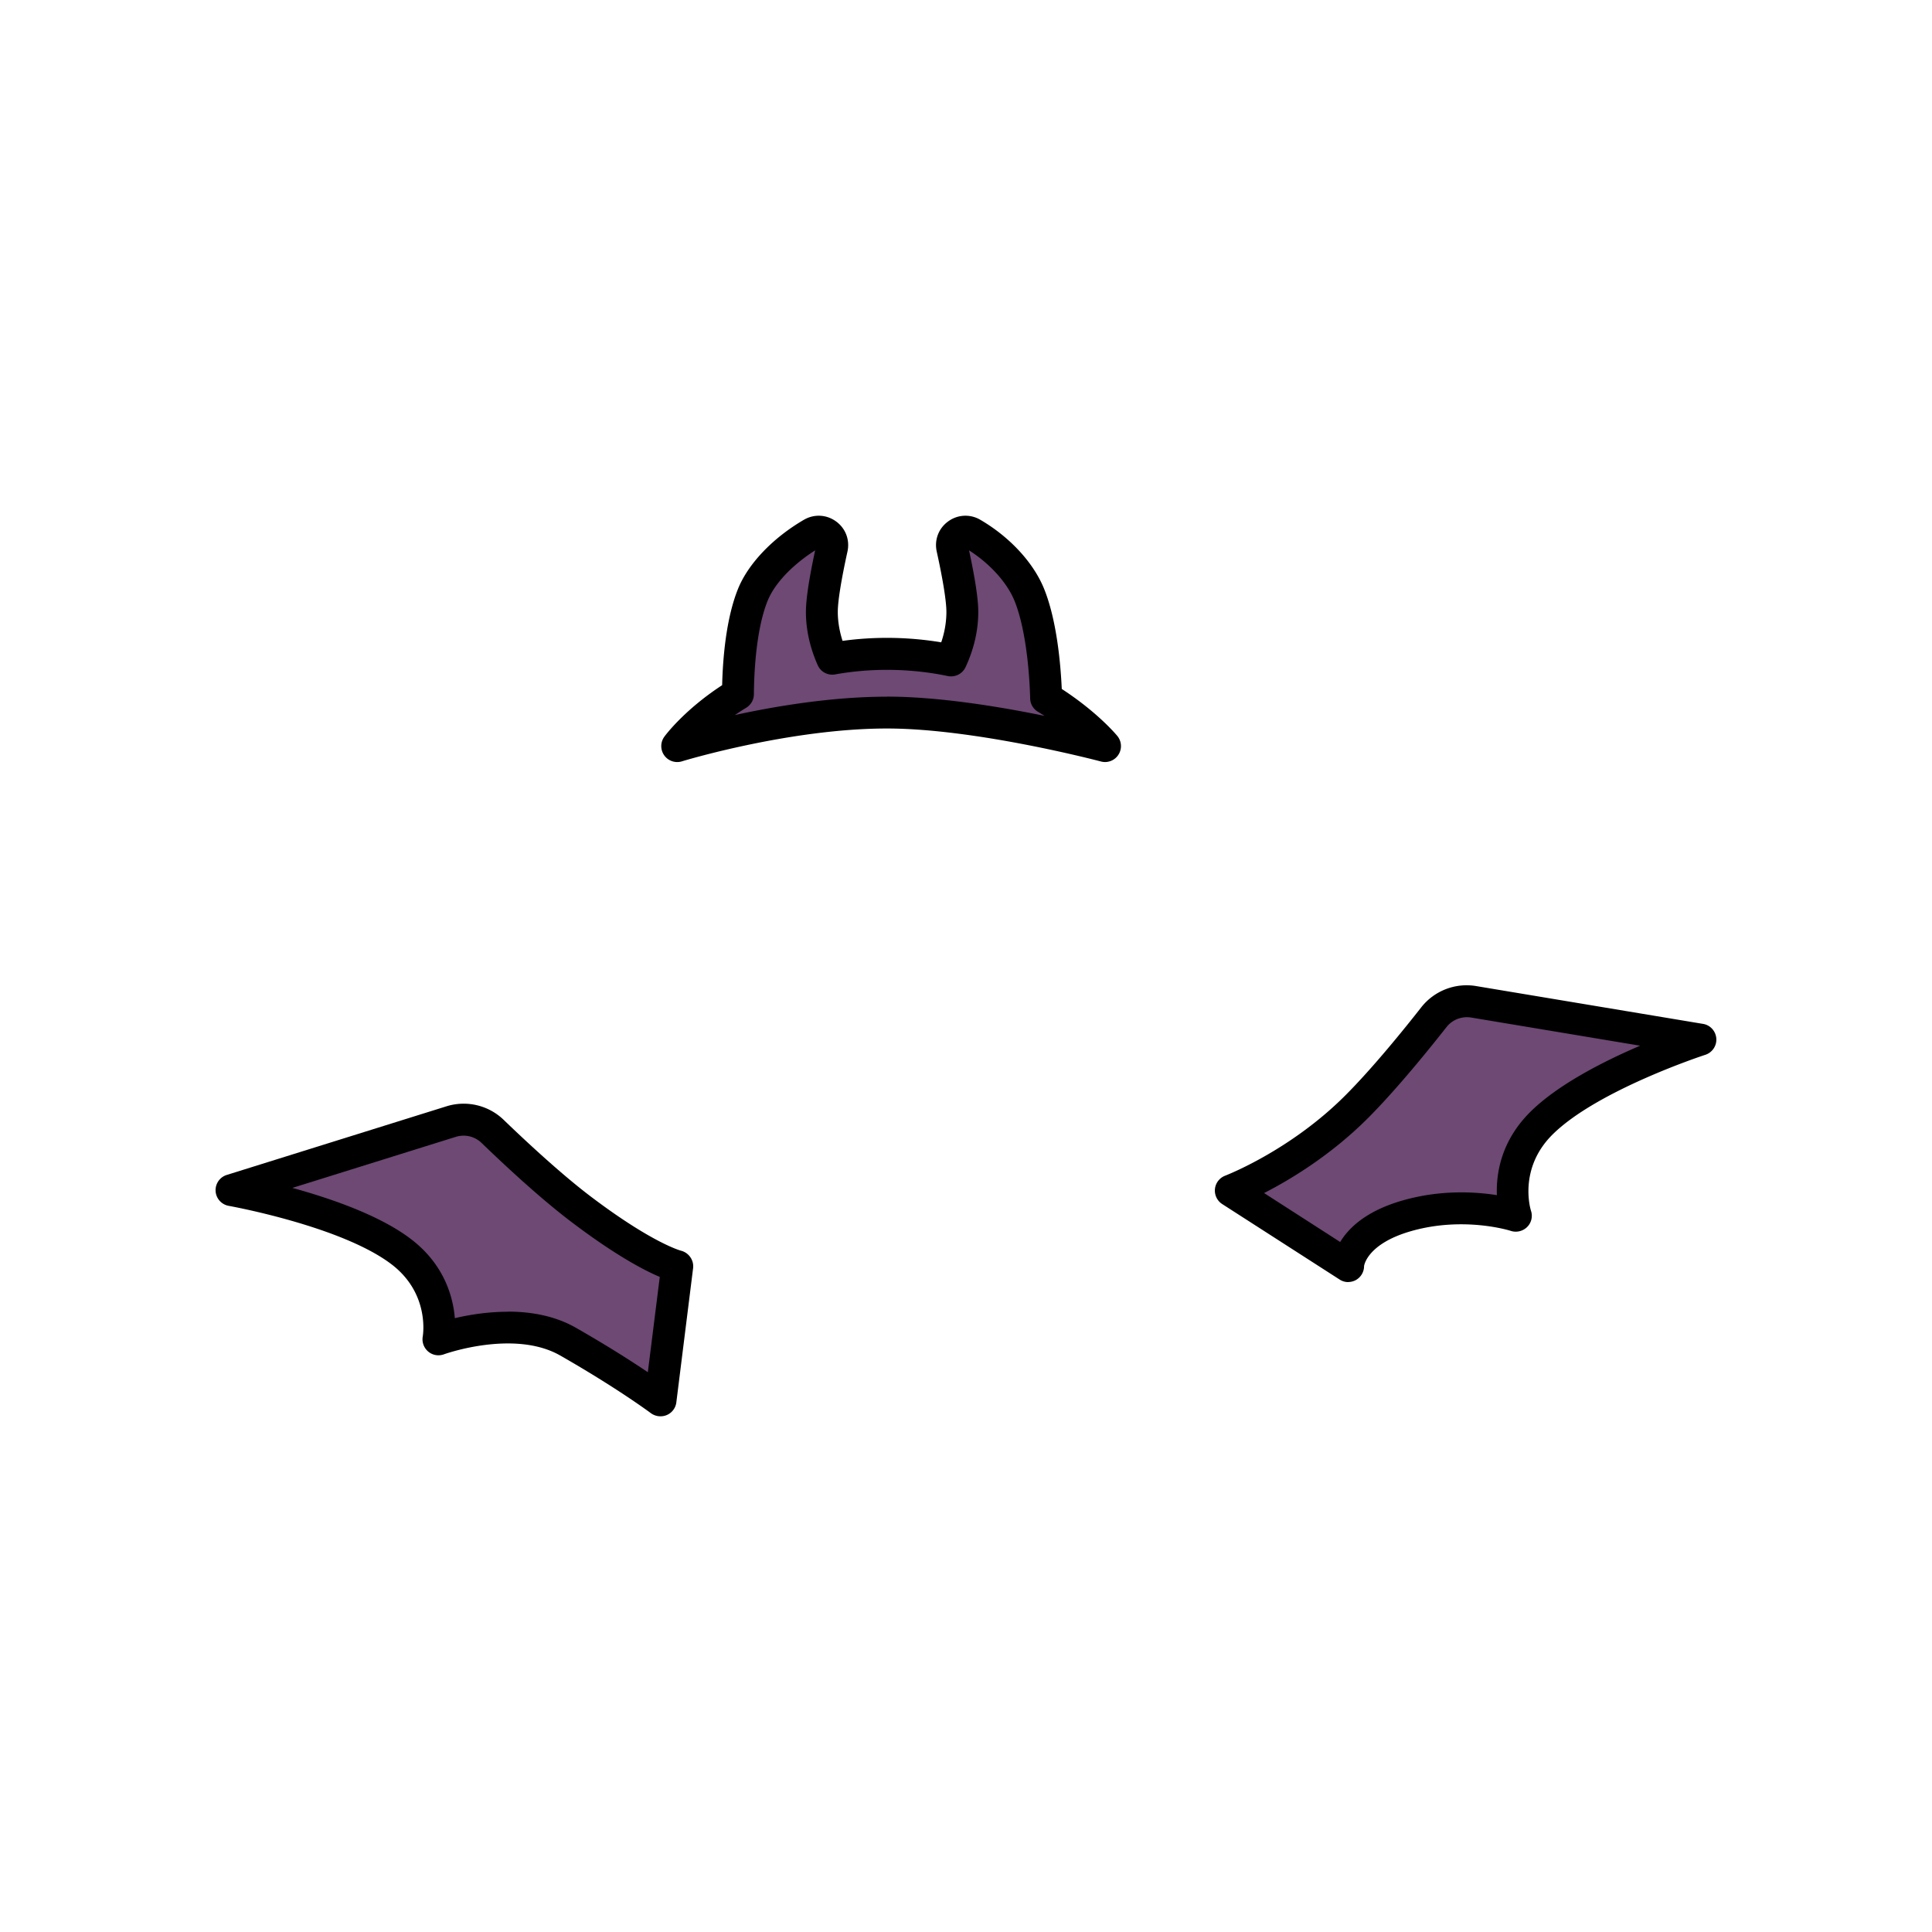 <svg xmlns="http://www.w3.org/2000/svg" viewBox="0 0 280 280"><path d="M178.38 172.56s9.73-3.65 18.24-12.16c4.02-4.02 8.57-9.63 11.19-12.97a6.038 6.038 0 0 1 5.77-2.23l32.88 5.48s-16.17 5.23-23.1 12.16c-6.08 6.08-3.65 13.37-3.65 13.37s-7.29-2.43-15.8 0c-8.51 2.43-8.51 7.29-8.51 7.29l-17.02-10.94Z" style="fill:#6d4974"/><path d="M195.4 185.81c-.44 0-.87-.12-1.25-.37l-17.02-10.94c-.73-.47-1.14-1.32-1.05-2.19s.67-1.61 1.48-1.92c.09-.04 9.39-3.6 17.41-11.63 4-4 8.61-9.71 11-12.76a8.358 8.358 0 0 1 7.97-3.09l32.88 5.48c1.05.17 1.84 1.05 1.92 2.11.08 1.06-.58 2.04-1.59 2.37-.16.05-15.72 5.14-22.18 11.59-5.01 5.01-3.11 10.95-3.09 11.01.28.83.06 1.75-.56 2.36s-1.54.83-2.36.56c-.06-.02-6.77-2.16-14.44.03-6.43 1.84-6.83 5.04-6.83 5.07 0 .85-.46 1.62-1.2 2.03-.35.19-.73.28-1.11.28Zm-12.21-12.91 11.04 7.1c1.23-2.04 3.77-4.51 9.05-6.02 5.48-1.57 10.48-1.27 13.66-.77-.12-3.16.61-7.83 4.8-12.02 3.99-3.98 10.65-7.37 15.96-9.64l-24.48-4.08c-1.36-.22-2.73.3-3.58 1.38-2.46 3.13-7.2 9-11.37 13.18-5.43 5.43-11.29 8.94-15.06 10.87Z"/><path d="M98.14 183.5s-4.29-.96-13.89-8.22c-4.53-3.43-9.81-8.36-12.86-11.31a6.083 6.083 0 0 0-6.03-1.42l-31.82 9.94s16.73 2.96 24.55 8.87c6.85 5.19 5.45 12.75 5.45 12.75s11.11-4.05 18.8.34c8.51 4.86 13.37 8.51 13.37 8.51l2.43-19.45Z" style="fill:#6d4974"/><path d="M95.71 205.26c-.49 0-.98-.16-1.39-.46-.05-.04-4.87-3.63-13.13-8.35-6.68-3.81-16.76-.21-16.86-.17-.78.28-1.65.13-2.28-.41a2.33 2.33 0 0 1-.78-2.19c.04-.24 1.01-6.26-4.57-10.48-7.28-5.51-23.39-8.41-23.55-8.44a2.309 2.309 0 0 1-.28-4.48l31.82-9.94c2.93-.92 6.12-.16 8.32 1.97 2.79 2.69 8.14 7.72 12.65 11.13 8.88 6.72 12.99 7.81 13.03 7.82 1.13.28 1.9 1.38 1.76 2.53l-2.43 19.45a2.296 2.296 0 0 1-2.29 2.02Zm-22.13-15.17c3.26 0 6.8.57 9.9 2.35 4.57 2.61 8.09 4.87 10.41 6.43l1.73-13.81c-2.25-.95-6.41-3.12-12.76-7.93-4.47-3.38-9.58-8.12-13.07-11.49a3.76 3.76 0 0 0-3.73-.88l-23.69 7.4c5.57 1.53 12.63 3.96 17.13 7.37 4.85 3.67 6.16 8.36 6.42 11.51 1.98-.47 4.71-.93 7.67-.93Z"/><path d="M151.62 101.16c-.07-2.54-.43-9.94-2.42-14.91-1.48-3.7-4.89-6.94-8.29-8.92-1.48-.86-3.26.45-2.89 2.11.68 3.06 1.46 7.06 1.46 9.24 0 3-.92 5.53-1.63 7.03-2.84-.59-5.95-.95-9.31-.95-2.84 0-5.47.26-7.91.7-.69-1.53-1.51-3.94-1.51-6.78 0-2.18.78-6.18 1.46-9.24.37-1.67-1.42-2.97-2.89-2.11-3.4 1.98-7.11 5.22-8.59 8.92-1.86 4.64-2.12 11.4-2.14 14.34-5.93 3.6-8.8 7.55-8.8 7.55s15.8-4.86 30.39-4.86c13.37 0 31.61 4.86 31.61 4.86s-2.9-3.54-8.52-6.97Z" style="fill:#6d4974"/><path d="M160.14 110.44c-.2 0-.4-.03-.59-.08-.18-.05-18.1-4.78-31.01-4.78-14.06 0-29.56 4.71-29.71 4.76a2.312 2.312 0 0 1-2.55-3.57c.12-.17 2.86-3.87 8.38-7.47.09-3.75.54-9.56 2.28-13.91 1.46-3.66 5.04-7.42 9.57-10.06 1.48-.86 3.27-.77 4.66.24 1.39 1.01 2.02 2.69 1.65 4.37-.9 4.09-1.4 7.19-1.4 8.74s.31 3.02.69 4.2c4.71-.65 9.62-.57 14.3.21.42-1.23.75-2.74.75-4.41 0-1.55-.5-4.65-1.4-8.74-.37-1.68.26-3.36 1.65-4.37a4.228 4.228 0 0 1 4.66-.24c4.28 2.49 7.75 6.25 9.27 10.06 1.85 4.62 2.38 10.98 2.54 14.46 5.2 3.38 7.93 6.66 8.05 6.81a2.31 2.31 0 0 1-1.78 3.78Zm-31.61-9.48c7.49 0 16.33 1.45 22.85 2.79-.31-.2-.64-.41-.98-.61a2.305 2.305 0 0 1-1.1-1.91c-.05-2.13-.38-9.43-2.25-14.11-1.06-2.64-3.55-5.41-6.61-7.36.89 4.12 1.34 7.12 1.34 8.93 0 3.38-1.01 6.22-1.85 8.01-.46.97-1.51 1.49-2.56 1.28-5.3-1.11-11.01-1.2-16.34-.24-1.05.19-2.08-.36-2.51-1.32-.78-1.74-1.72-4.49-1.72-7.73 0-1.81.45-4.81 1.34-8.93-2.68 1.7-5.72 4.39-6.91 7.36-1.73 4.32-1.95 10.88-1.97 13.49 0 .8-.43 1.54-1.11 1.96-.58.35-1.13.71-1.65 1.06 5.97-1.3 14.13-2.66 22.03-2.66Z"/></svg>